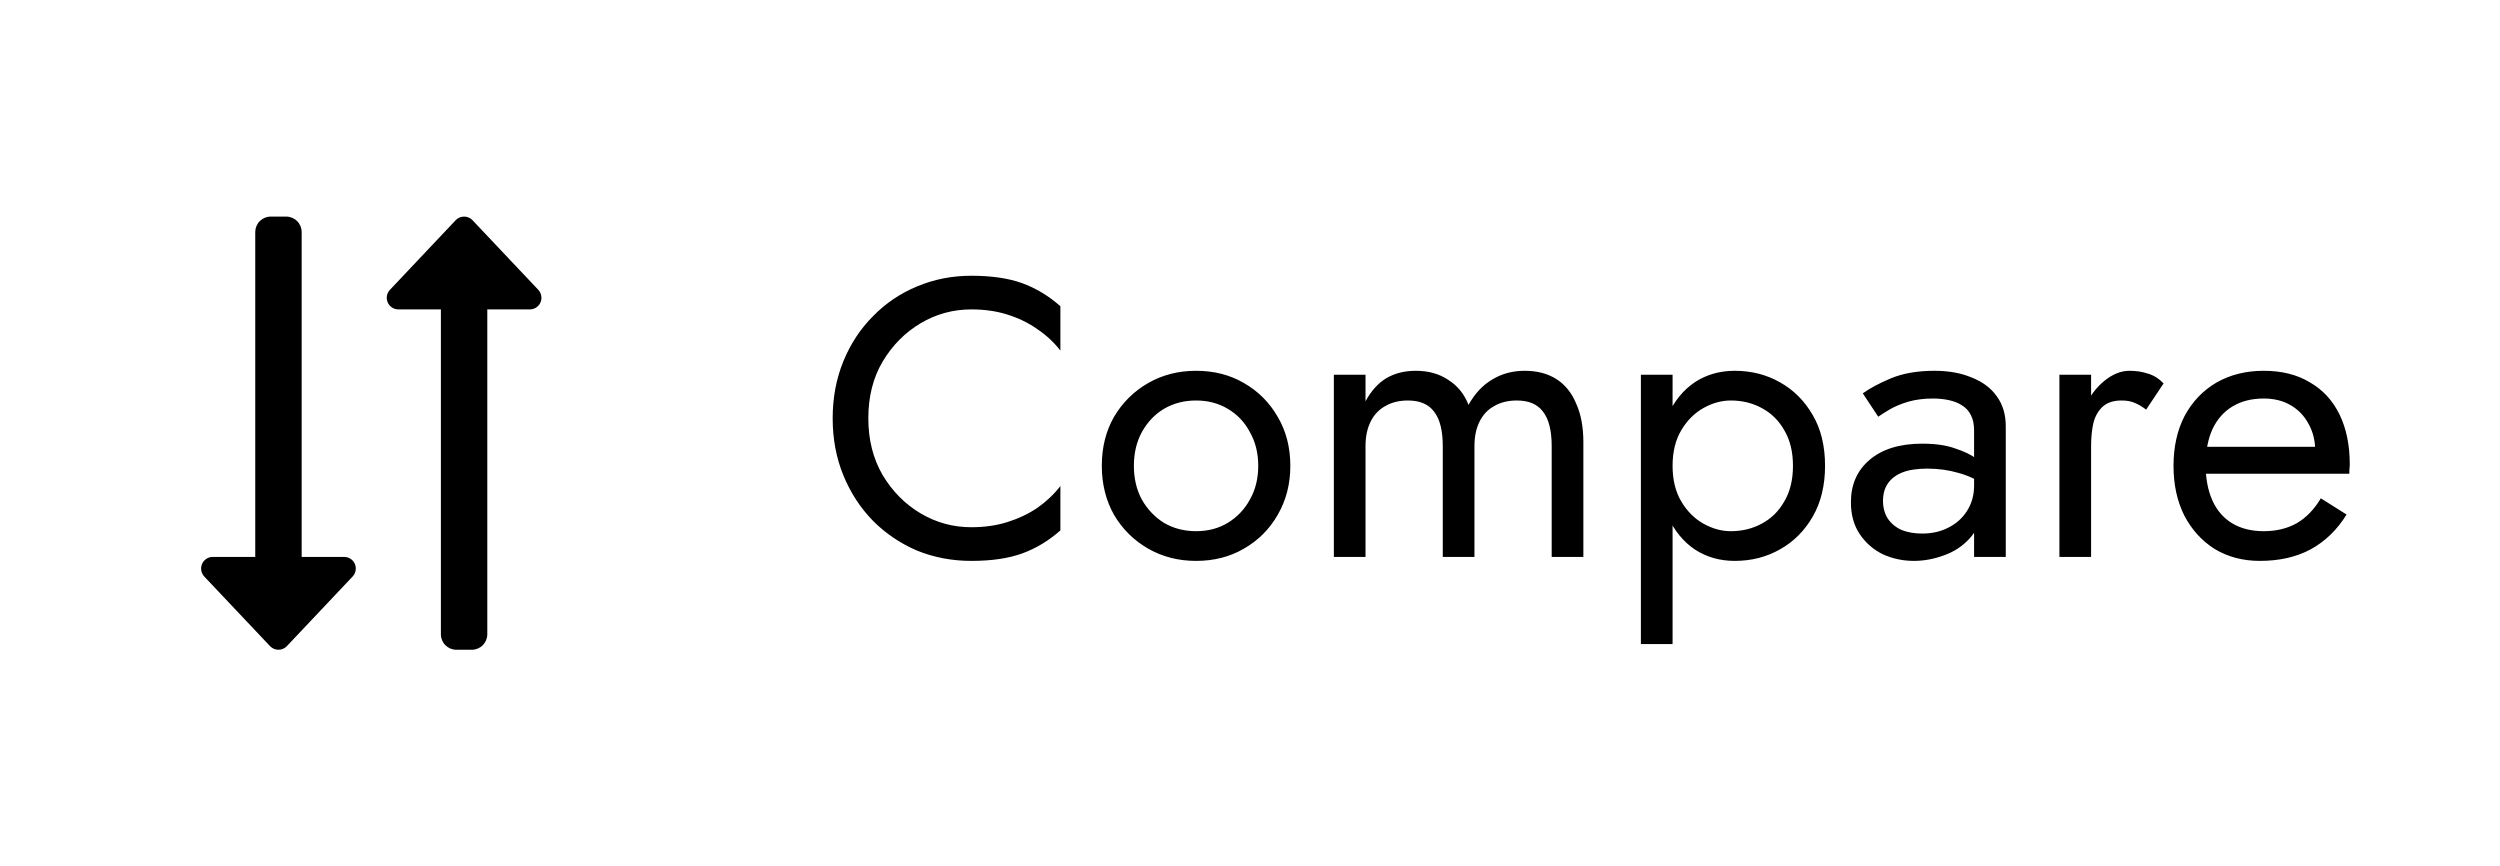 <svg width="101" height="35" viewBox="0 0 101 35" fill="none" xmlns="http://www.w3.org/2000/svg">
    <path
        d="M13.906 22.5H12.187V9.375C12.187 9.209 12.121 9.05 12.004 8.933C11.887 8.816 11.728 8.75 11.562 8.75H10.937C10.771 8.75 10.613 8.816 10.495 8.933C10.378 9.05 10.312 9.209 10.312 9.375V22.5H8.594C8.502 22.5 8.412 22.527 8.336 22.577C8.259 22.627 8.199 22.699 8.163 22.783C8.127 22.867 8.116 22.96 8.132 23.05C8.148 23.14 8.19 23.224 8.252 23.291L10.909 26.103C10.953 26.149 11.005 26.186 11.064 26.212C11.123 26.237 11.186 26.25 11.249 26.25C11.313 26.25 11.376 26.237 11.435 26.212C11.493 26.186 11.546 26.149 11.59 26.103L14.246 23.291C14.309 23.224 14.351 23.141 14.367 23.05C14.383 22.96 14.372 22.867 14.336 22.784C14.3 22.699 14.24 22.628 14.163 22.577C14.087 22.527 13.998 22.5 13.906 22.5ZM21.747 11.709L19.09 8.897C19.047 8.851 18.994 8.814 18.935 8.788C18.877 8.763 18.814 8.75 18.75 8.75C18.686 8.75 18.623 8.763 18.564 8.788C18.506 8.814 18.453 8.851 18.409 8.897L15.753 11.709C15.69 11.776 15.648 11.86 15.632 11.95C15.616 12.04 15.627 12.133 15.663 12.217C15.699 12.301 15.759 12.372 15.836 12.423C15.912 12.473 16.002 12.5 16.093 12.5H17.812V25.625C17.812 25.791 17.878 25.95 17.995 26.067C18.113 26.184 18.271 26.25 18.437 26.25H19.062C19.228 26.25 19.387 26.184 19.504 26.067C19.621 25.95 19.687 25.791 19.687 25.625V12.5H21.406C21.498 12.5 21.587 12.473 21.664 12.423C21.74 12.372 21.8 12.301 21.836 12.217C21.873 12.133 21.883 12.04 21.867 11.95C21.852 11.86 21.809 11.776 21.747 11.709Z"
        fill="black" />
    <path
        d="M35.08 16.9C35.08 17.764 35.272 18.527 35.656 19.188C36.051 19.849 36.563 20.367 37.192 20.74C37.821 21.113 38.504 21.3 39.24 21.3C39.773 21.3 40.259 21.231 40.696 21.092C41.144 20.953 41.549 20.761 41.912 20.516C42.275 20.26 42.584 19.967 42.84 19.636V21.428C42.371 21.844 41.859 22.153 41.304 22.356C40.749 22.559 40.061 22.66 39.24 22.66C38.461 22.66 37.731 22.521 37.048 22.244C36.376 21.956 35.784 21.556 35.272 21.044C34.76 20.521 34.36 19.908 34.072 19.204C33.784 18.5 33.64 17.732 33.64 16.9C33.64 16.068 33.784 15.3 34.072 14.596C34.36 13.892 34.76 13.284 35.272 12.772C35.784 12.249 36.376 11.849 37.048 11.572C37.731 11.284 38.461 11.14 39.24 11.14C40.061 11.14 40.749 11.241 41.304 11.444C41.859 11.647 42.371 11.956 42.84 12.372V14.164C42.584 13.833 42.275 13.545 41.912 13.3C41.549 13.044 41.144 12.847 40.696 12.708C40.259 12.569 39.773 12.5 39.24 12.5C38.504 12.5 37.821 12.687 37.192 13.06C36.563 13.433 36.051 13.951 35.656 14.612C35.272 15.263 35.08 16.025 35.08 16.9ZM44.513 18.82C44.513 18.073 44.678 17.412 45.009 16.836C45.35 16.26 45.809 15.807 46.385 15.476C46.961 15.145 47.606 14.98 48.321 14.98C49.047 14.98 49.692 15.145 50.257 15.476C50.833 15.807 51.286 16.26 51.617 16.836C51.959 17.412 52.129 18.073 52.129 18.82C52.129 19.556 51.959 20.217 51.617 20.804C51.286 21.38 50.833 21.833 50.257 22.164C49.692 22.495 49.047 22.66 48.321 22.66C47.606 22.66 46.961 22.495 46.385 22.164C45.809 21.833 45.35 21.38 45.009 20.804C44.678 20.217 44.513 19.556 44.513 18.82ZM45.809 18.82C45.809 19.332 45.916 19.785 46.129 20.18C46.353 20.575 46.652 20.889 47.025 21.124C47.409 21.348 47.841 21.46 48.321 21.46C48.801 21.46 49.228 21.348 49.601 21.124C49.985 20.889 50.284 20.575 50.497 20.18C50.721 19.785 50.833 19.332 50.833 18.82C50.833 18.308 50.721 17.855 50.497 17.46C50.284 17.055 49.985 16.74 49.601 16.516C49.228 16.292 48.801 16.18 48.321 16.18C47.841 16.18 47.409 16.292 47.025 16.516C46.652 16.74 46.353 17.055 46.129 17.46C45.916 17.855 45.809 18.308 45.809 18.82ZM63.968 17.86V22.5H62.688V18.02C62.688 17.391 62.57 16.927 62.336 16.628C62.111 16.329 61.76 16.18 61.279 16.18C60.928 16.18 60.623 16.255 60.367 16.404C60.111 16.543 59.914 16.751 59.776 17.028C59.637 17.305 59.568 17.636 59.568 18.02V22.5H58.288V18.02C58.288 17.391 58.17 16.927 57.935 16.628C57.712 16.329 57.359 16.18 56.88 16.18C56.528 16.18 56.224 16.255 55.968 16.404C55.712 16.543 55.514 16.751 55.376 17.028C55.237 17.305 55.167 17.636 55.167 18.02V22.5H53.888V15.14H55.167V16.212C55.392 15.796 55.669 15.487 55.999 15.284C56.341 15.081 56.741 14.98 57.2 14.98C57.712 14.98 58.149 15.103 58.511 15.348C58.885 15.583 59.157 15.919 59.328 16.356C59.584 15.897 59.904 15.556 60.288 15.332C60.672 15.097 61.109 14.98 61.599 14.98C62.101 14.98 62.528 15.092 62.88 15.316C63.231 15.54 63.498 15.871 63.679 16.308C63.871 16.735 63.968 17.252 63.968 17.86ZM67.572 26.02H66.292V15.14H67.572V26.02ZM73.732 18.82C73.732 19.609 73.567 20.292 73.236 20.868C72.905 21.444 72.463 21.887 71.908 22.196C71.364 22.505 70.756 22.66 70.084 22.66C69.476 22.66 68.937 22.505 68.468 22.196C68.009 21.887 67.647 21.444 67.38 20.868C67.124 20.292 66.996 19.609 66.996 18.82C66.996 18.02 67.124 17.337 67.38 16.772C67.647 16.196 68.009 15.753 68.468 15.444C68.937 15.135 69.476 14.98 70.084 14.98C70.756 14.98 71.364 15.135 71.908 15.444C72.463 15.753 72.905 16.196 73.236 16.772C73.567 17.337 73.732 18.02 73.732 18.82ZM72.436 18.82C72.436 18.255 72.319 17.775 72.084 17.38C71.86 16.985 71.556 16.687 71.172 16.484C70.799 16.281 70.382 16.18 69.924 16.18C69.55 16.18 69.183 16.281 68.82 16.484C68.457 16.687 68.159 16.985 67.924 17.38C67.689 17.775 67.572 18.255 67.572 18.82C67.572 19.385 67.689 19.865 67.924 20.26C68.159 20.655 68.457 20.953 68.82 21.156C69.183 21.359 69.55 21.46 69.924 21.46C70.382 21.46 70.799 21.359 71.172 21.156C71.556 20.953 71.86 20.655 72.084 20.26C72.319 19.865 72.436 19.385 72.436 18.82ZM76.073 20.228C76.073 20.505 76.137 20.745 76.265 20.948C76.403 21.151 76.59 21.305 76.825 21.412C77.07 21.508 77.347 21.556 77.657 21.556C78.052 21.556 78.403 21.476 78.713 21.316C79.033 21.156 79.284 20.932 79.465 20.644C79.657 20.345 79.753 20.004 79.753 19.62L80.009 20.58C80.009 21.049 79.865 21.439 79.577 21.748C79.299 22.057 78.953 22.287 78.537 22.436C78.132 22.585 77.726 22.66 77.321 22.66C76.873 22.66 76.451 22.569 76.057 22.388C75.673 22.196 75.364 21.924 75.129 21.572C74.894 21.22 74.777 20.793 74.777 20.292C74.777 19.577 75.028 19.007 75.529 18.58C76.041 18.143 76.75 17.924 77.657 17.924C78.19 17.924 78.633 17.988 78.985 18.116C79.347 18.233 79.635 18.372 79.849 18.532C80.062 18.681 80.206 18.804 80.281 18.9V19.652C79.907 19.396 79.523 19.215 79.129 19.108C78.734 18.991 78.313 18.932 77.865 18.932C77.449 18.932 77.108 18.985 76.841 19.092C76.585 19.199 76.393 19.348 76.265 19.54C76.137 19.732 76.073 19.961 76.073 20.228ZM75.881 16.836L75.257 15.892C75.534 15.689 75.913 15.487 76.393 15.284C76.883 15.081 77.47 14.98 78.153 14.98C78.729 14.98 79.23 15.071 79.657 15.252C80.094 15.423 80.43 15.673 80.665 16.004C80.91 16.335 81.033 16.74 81.033 17.22V22.5H79.753V17.396C79.753 17.14 79.71 16.932 79.625 16.772C79.54 16.601 79.417 16.468 79.257 16.372C79.108 16.276 78.931 16.207 78.729 16.164C78.526 16.121 78.313 16.1 78.089 16.1C77.726 16.1 77.395 16.143 77.097 16.228C76.809 16.313 76.564 16.415 76.361 16.532C76.158 16.649 75.998 16.751 75.881 16.836ZM84.48 15.14V22.5H83.2V15.14H84.48ZM86.704 16.548C86.533 16.42 86.379 16.329 86.24 16.276C86.101 16.212 85.925 16.18 85.712 16.18C85.392 16.18 85.141 16.26 84.96 16.42C84.779 16.58 84.651 16.799 84.576 17.076C84.512 17.353 84.48 17.668 84.48 18.02H83.904C83.904 17.433 84.005 16.916 84.208 16.468C84.421 16.009 84.693 15.647 85.024 15.38C85.355 15.113 85.691 14.98 86.032 14.98C86.299 14.98 86.544 15.017 86.768 15.092C87.003 15.156 87.216 15.289 87.408 15.492L86.704 16.548ZM91.298 22.66C90.615 22.66 90.007 22.5 89.474 22.18C88.951 21.849 88.541 21.396 88.242 20.82C87.954 20.244 87.81 19.577 87.81 18.82C87.81 18.052 87.959 17.38 88.258 16.804C88.567 16.228 88.994 15.78 89.538 15.46C90.093 15.14 90.733 14.98 91.458 14.98C92.183 14.98 92.802 15.135 93.314 15.444C93.837 15.743 94.237 16.175 94.514 16.74C94.791 17.305 94.93 17.977 94.93 18.756C94.93 18.831 94.925 18.911 94.914 18.996C94.914 19.071 94.914 19.119 94.914 19.14H88.626V18.052H93.906L93.394 18.788C93.426 18.735 93.458 18.655 93.49 18.548C93.522 18.431 93.538 18.335 93.538 18.26C93.538 17.823 93.447 17.444 93.266 17.124C93.095 16.804 92.855 16.553 92.546 16.372C92.237 16.191 91.874 16.1 91.458 16.1C90.967 16.1 90.546 16.207 90.194 16.42C89.853 16.623 89.586 16.921 89.394 17.316C89.213 17.7 89.117 18.175 89.106 18.74C89.106 19.316 89.197 19.807 89.378 20.212C89.559 20.617 89.826 20.927 90.178 21.14C90.53 21.353 90.957 21.46 91.458 21.46C91.959 21.46 92.402 21.353 92.786 21.14C93.17 20.916 93.495 20.58 93.762 20.132L94.802 20.788C94.418 21.407 93.933 21.876 93.346 22.196C92.77 22.505 92.087 22.66 91.298 22.66Z"
        fill="black" />
</svg>
    